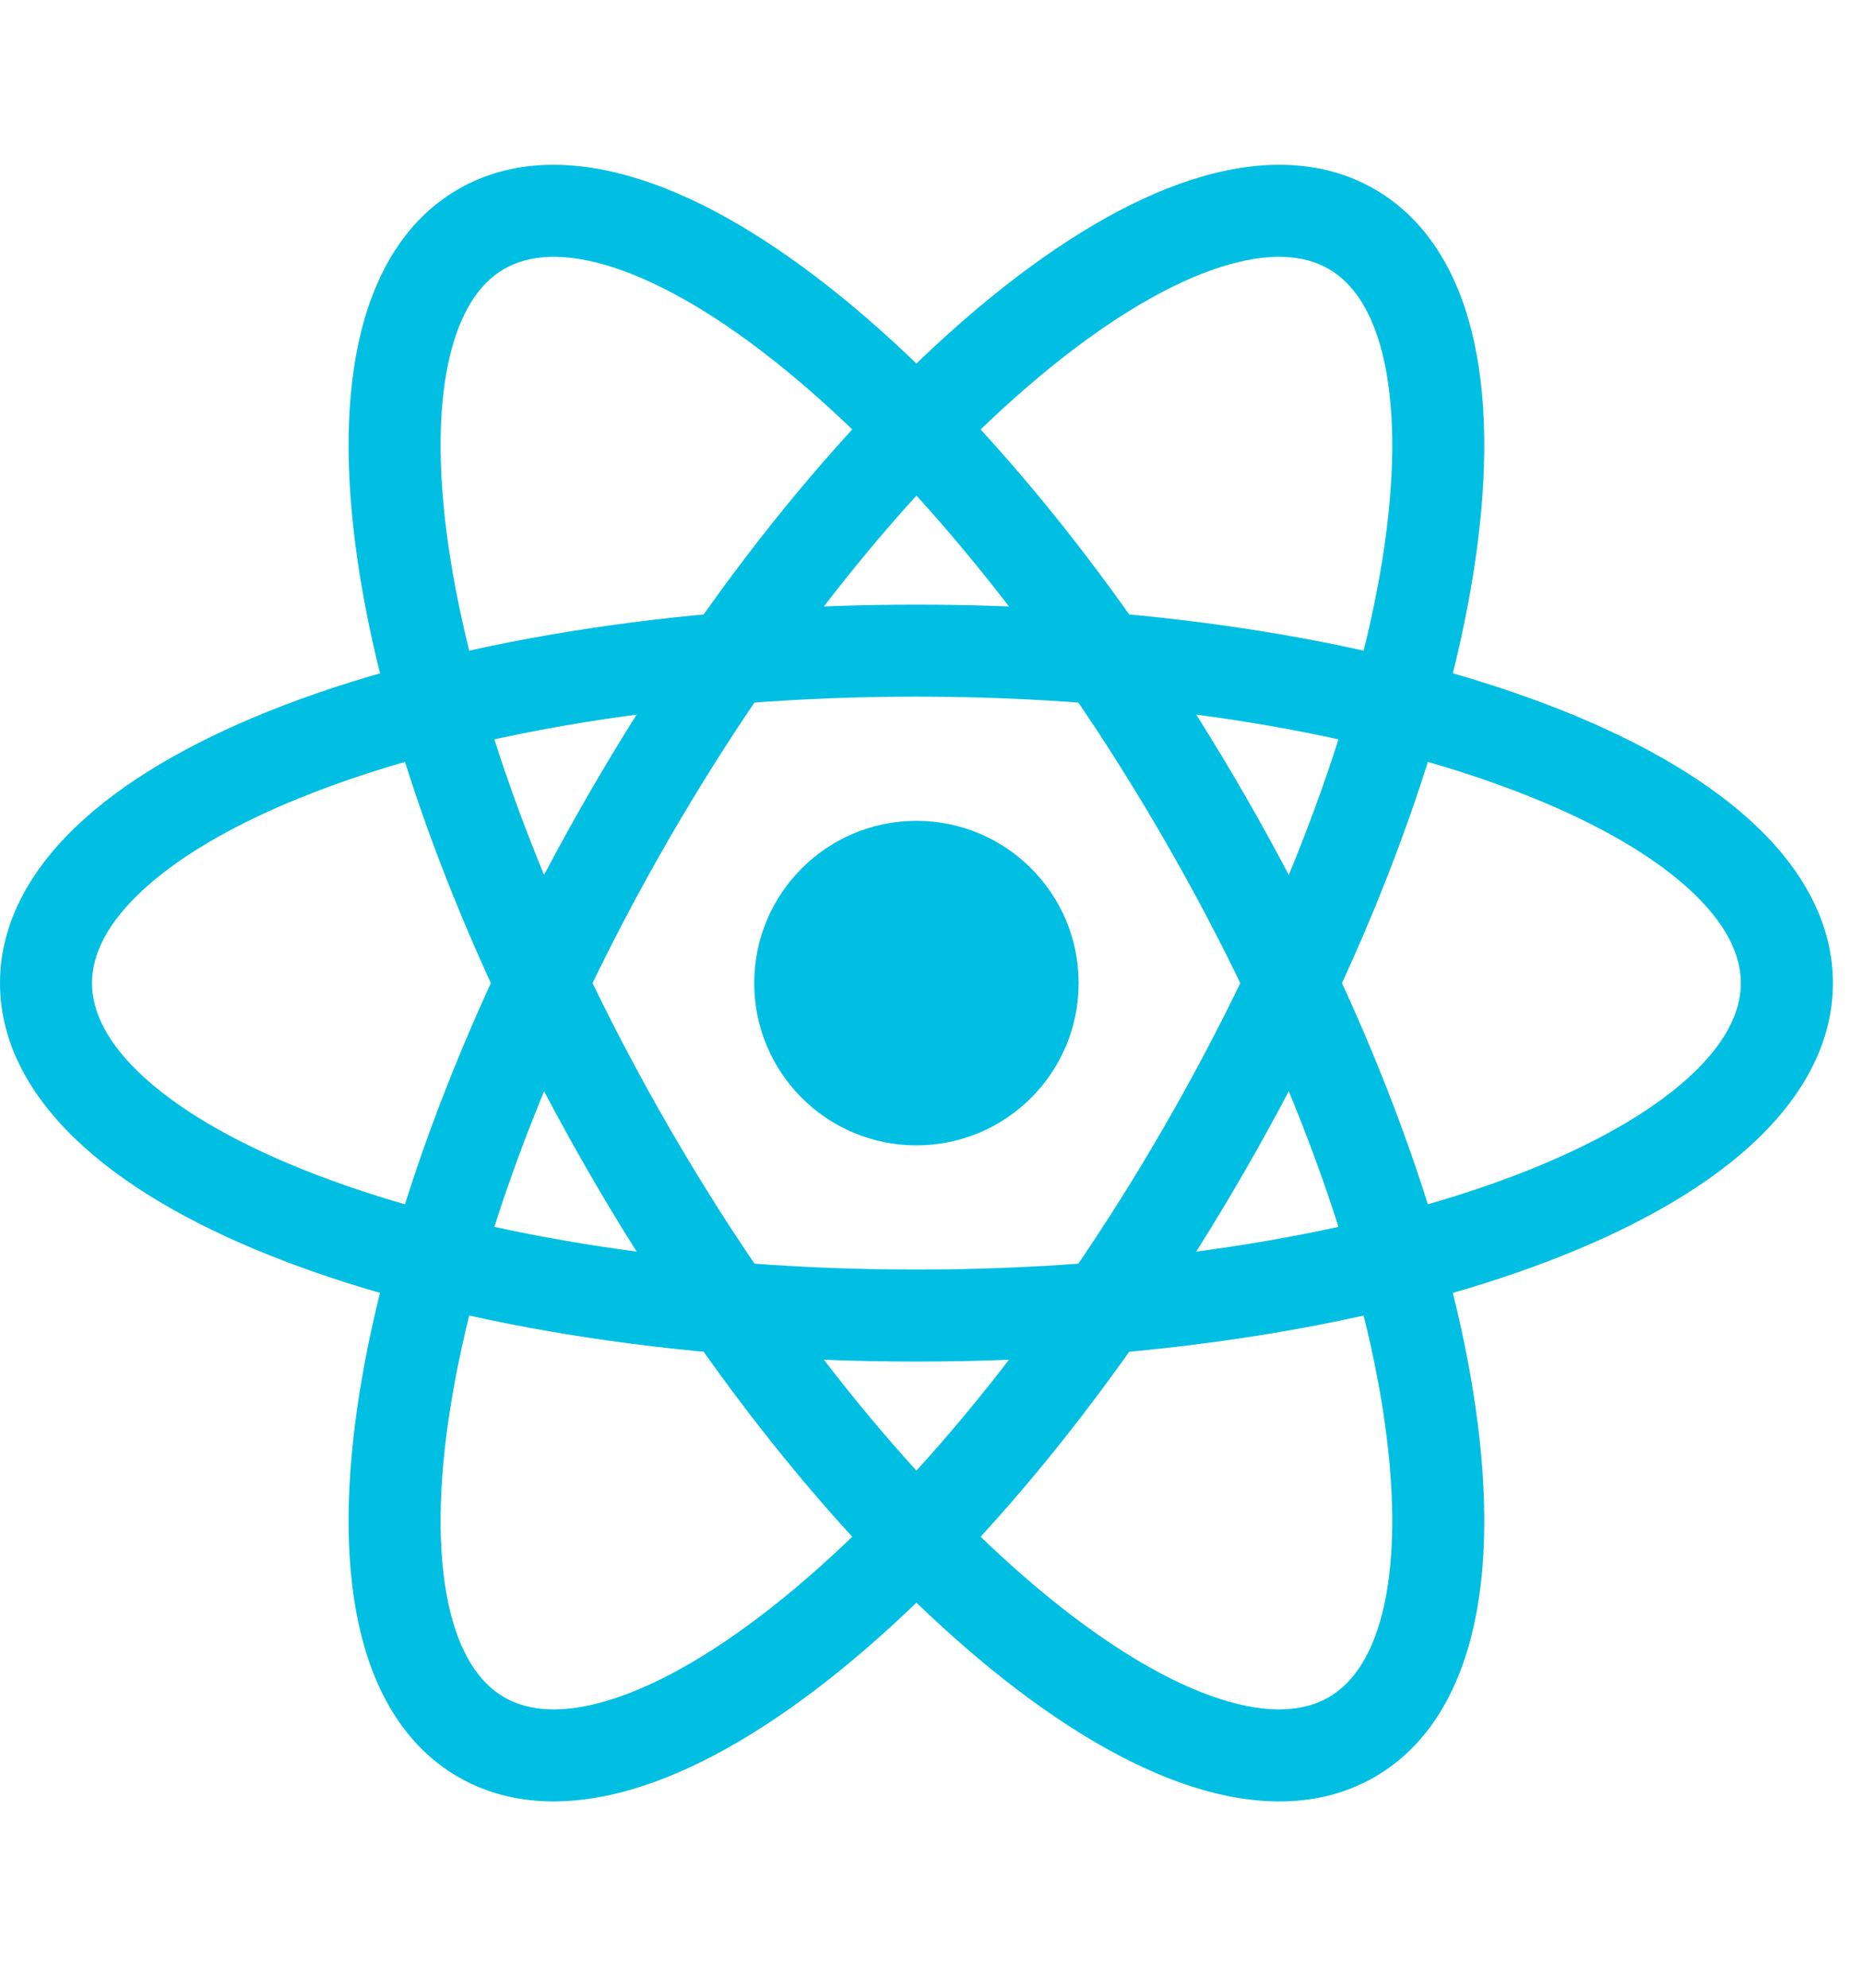 <svg width="45" height="48" viewBox="0 0 45 48" fill="none" xmlns="http://www.w3.org/2000/svg">
<path d="M22.136 27.658C24.3 27.658 26.054 25.904 26.054 23.74C26.054 21.576 24.3 19.822 22.136 19.822C19.972 19.822 18.218 21.576 18.218 23.74C18.218 25.904 19.972 27.658 22.136 27.658Z" fill="#00BFE3"/>
<path fill-rule="evenodd" clip-rule="evenodd" d="M3.508 21.44C2.581 22.276 2.222 23.055 2.222 23.74C2.222 24.424 2.581 25.204 3.508 26.04C4.434 26.876 5.837 27.68 7.666 28.378C11.314 29.772 16.43 30.657 22.136 30.657C27.842 30.657 32.958 29.772 36.607 28.378C38.435 27.68 39.838 26.876 40.765 26.04C41.691 25.204 42.05 24.424 42.05 23.74C42.05 23.055 41.691 22.276 40.765 21.44C39.838 20.604 38.435 19.799 36.607 19.102C32.958 17.708 27.842 16.823 22.136 16.823C16.43 16.823 11.314 17.708 7.666 19.102C5.837 19.799 4.434 20.604 3.508 21.44ZM6.873 17.025C10.834 15.513 16.23 14.601 22.136 14.601C28.042 14.601 33.439 15.513 37.4 17.025C39.376 17.78 41.052 18.706 42.254 19.79C43.455 20.875 44.273 22.208 44.273 23.74C44.273 25.272 43.455 26.605 42.254 27.689C41.052 28.774 39.376 29.7 37.4 30.454C33.439 31.967 28.042 32.879 22.136 32.879C16.23 32.879 10.834 31.967 6.873 30.454C4.896 29.7 3.22 28.774 2.019 27.689C0.818 26.605 0 25.272 0 23.74C0 22.208 0.818 20.875 2.019 19.79C3.22 18.706 4.896 17.78 6.873 17.025Z" fill="#00BFE3"/>
<path fill-rule="evenodd" clip-rule="evenodd" d="M14.814 6.457C13.626 6.073 12.772 6.152 12.179 6.494C11.586 6.836 11.091 7.537 10.83 8.757C10.569 9.978 10.574 11.595 10.884 13.527C11.502 17.384 13.293 22.257 16.146 27.198C18.999 32.14 22.323 36.128 25.354 38.591C26.873 39.825 28.271 40.639 29.458 41.023C30.646 41.407 31.5 41.328 32.093 40.986C32.686 40.644 33.181 39.943 33.442 38.723C33.703 37.502 33.698 35.885 33.388 33.953C32.771 30.096 30.979 25.223 28.126 20.282C25.273 15.34 21.949 11.352 18.918 8.889C17.399 7.655 16.001 6.842 14.814 6.457ZM20.319 7.164C23.609 9.838 27.098 14.056 30.051 19.171C33.004 24.285 34.912 29.415 35.583 33.601C35.917 35.69 35.954 37.605 35.615 39.188C35.277 40.77 34.531 42.144 33.204 42.911C31.877 43.677 30.314 43.635 28.774 43.137C27.234 42.639 25.595 41.65 23.953 40.316C20.663 37.642 17.174 33.424 14.222 28.309C11.269 23.195 9.36 18.065 8.689 13.879C8.355 11.79 8.318 9.875 8.657 8.293C8.995 6.71 9.741 5.336 11.068 4.569C12.395 3.803 13.958 3.845 15.498 4.343C17.038 4.841 18.677 5.83 20.319 7.164Z" fill="#00BFE3"/>
<path fill-rule="evenodd" clip-rule="evenodd" d="M33.442 8.757C33.181 7.537 32.686 6.836 32.093 6.494C31.5 6.151 30.646 6.073 29.458 6.457C28.271 6.841 26.873 7.654 25.354 8.889C22.323 11.352 18.999 15.34 16.146 20.282C13.293 25.223 11.502 30.096 10.884 33.953C10.574 35.885 10.569 37.502 10.83 38.722C11.091 39.943 11.586 40.644 12.179 40.986C12.772 41.328 13.626 41.407 14.814 41.023C16.001 40.638 17.399 39.825 18.918 38.591C21.949 36.128 25.273 32.14 28.126 27.198C30.979 22.257 32.77 17.384 33.388 13.527C33.698 11.595 33.703 9.978 33.442 8.757ZM35.583 13.879C34.912 18.065 33.003 23.195 30.05 28.309C27.098 33.424 23.609 37.642 20.319 40.316C18.677 41.65 17.038 42.639 15.498 43.137C13.958 43.635 12.395 43.676 11.068 42.91C9.741 42.144 8.995 40.77 8.657 39.187C8.318 37.605 8.355 35.69 8.689 33.601C9.36 29.415 11.268 24.285 14.222 19.17C17.174 14.056 20.663 9.838 23.953 7.164C25.595 5.83 27.234 4.841 28.774 4.343C30.314 3.845 31.877 3.803 33.204 4.569C34.531 5.335 35.277 6.71 35.615 8.292C35.954 9.875 35.917 11.79 35.583 13.879Z" fill="#00BFE3"/>
</svg>
